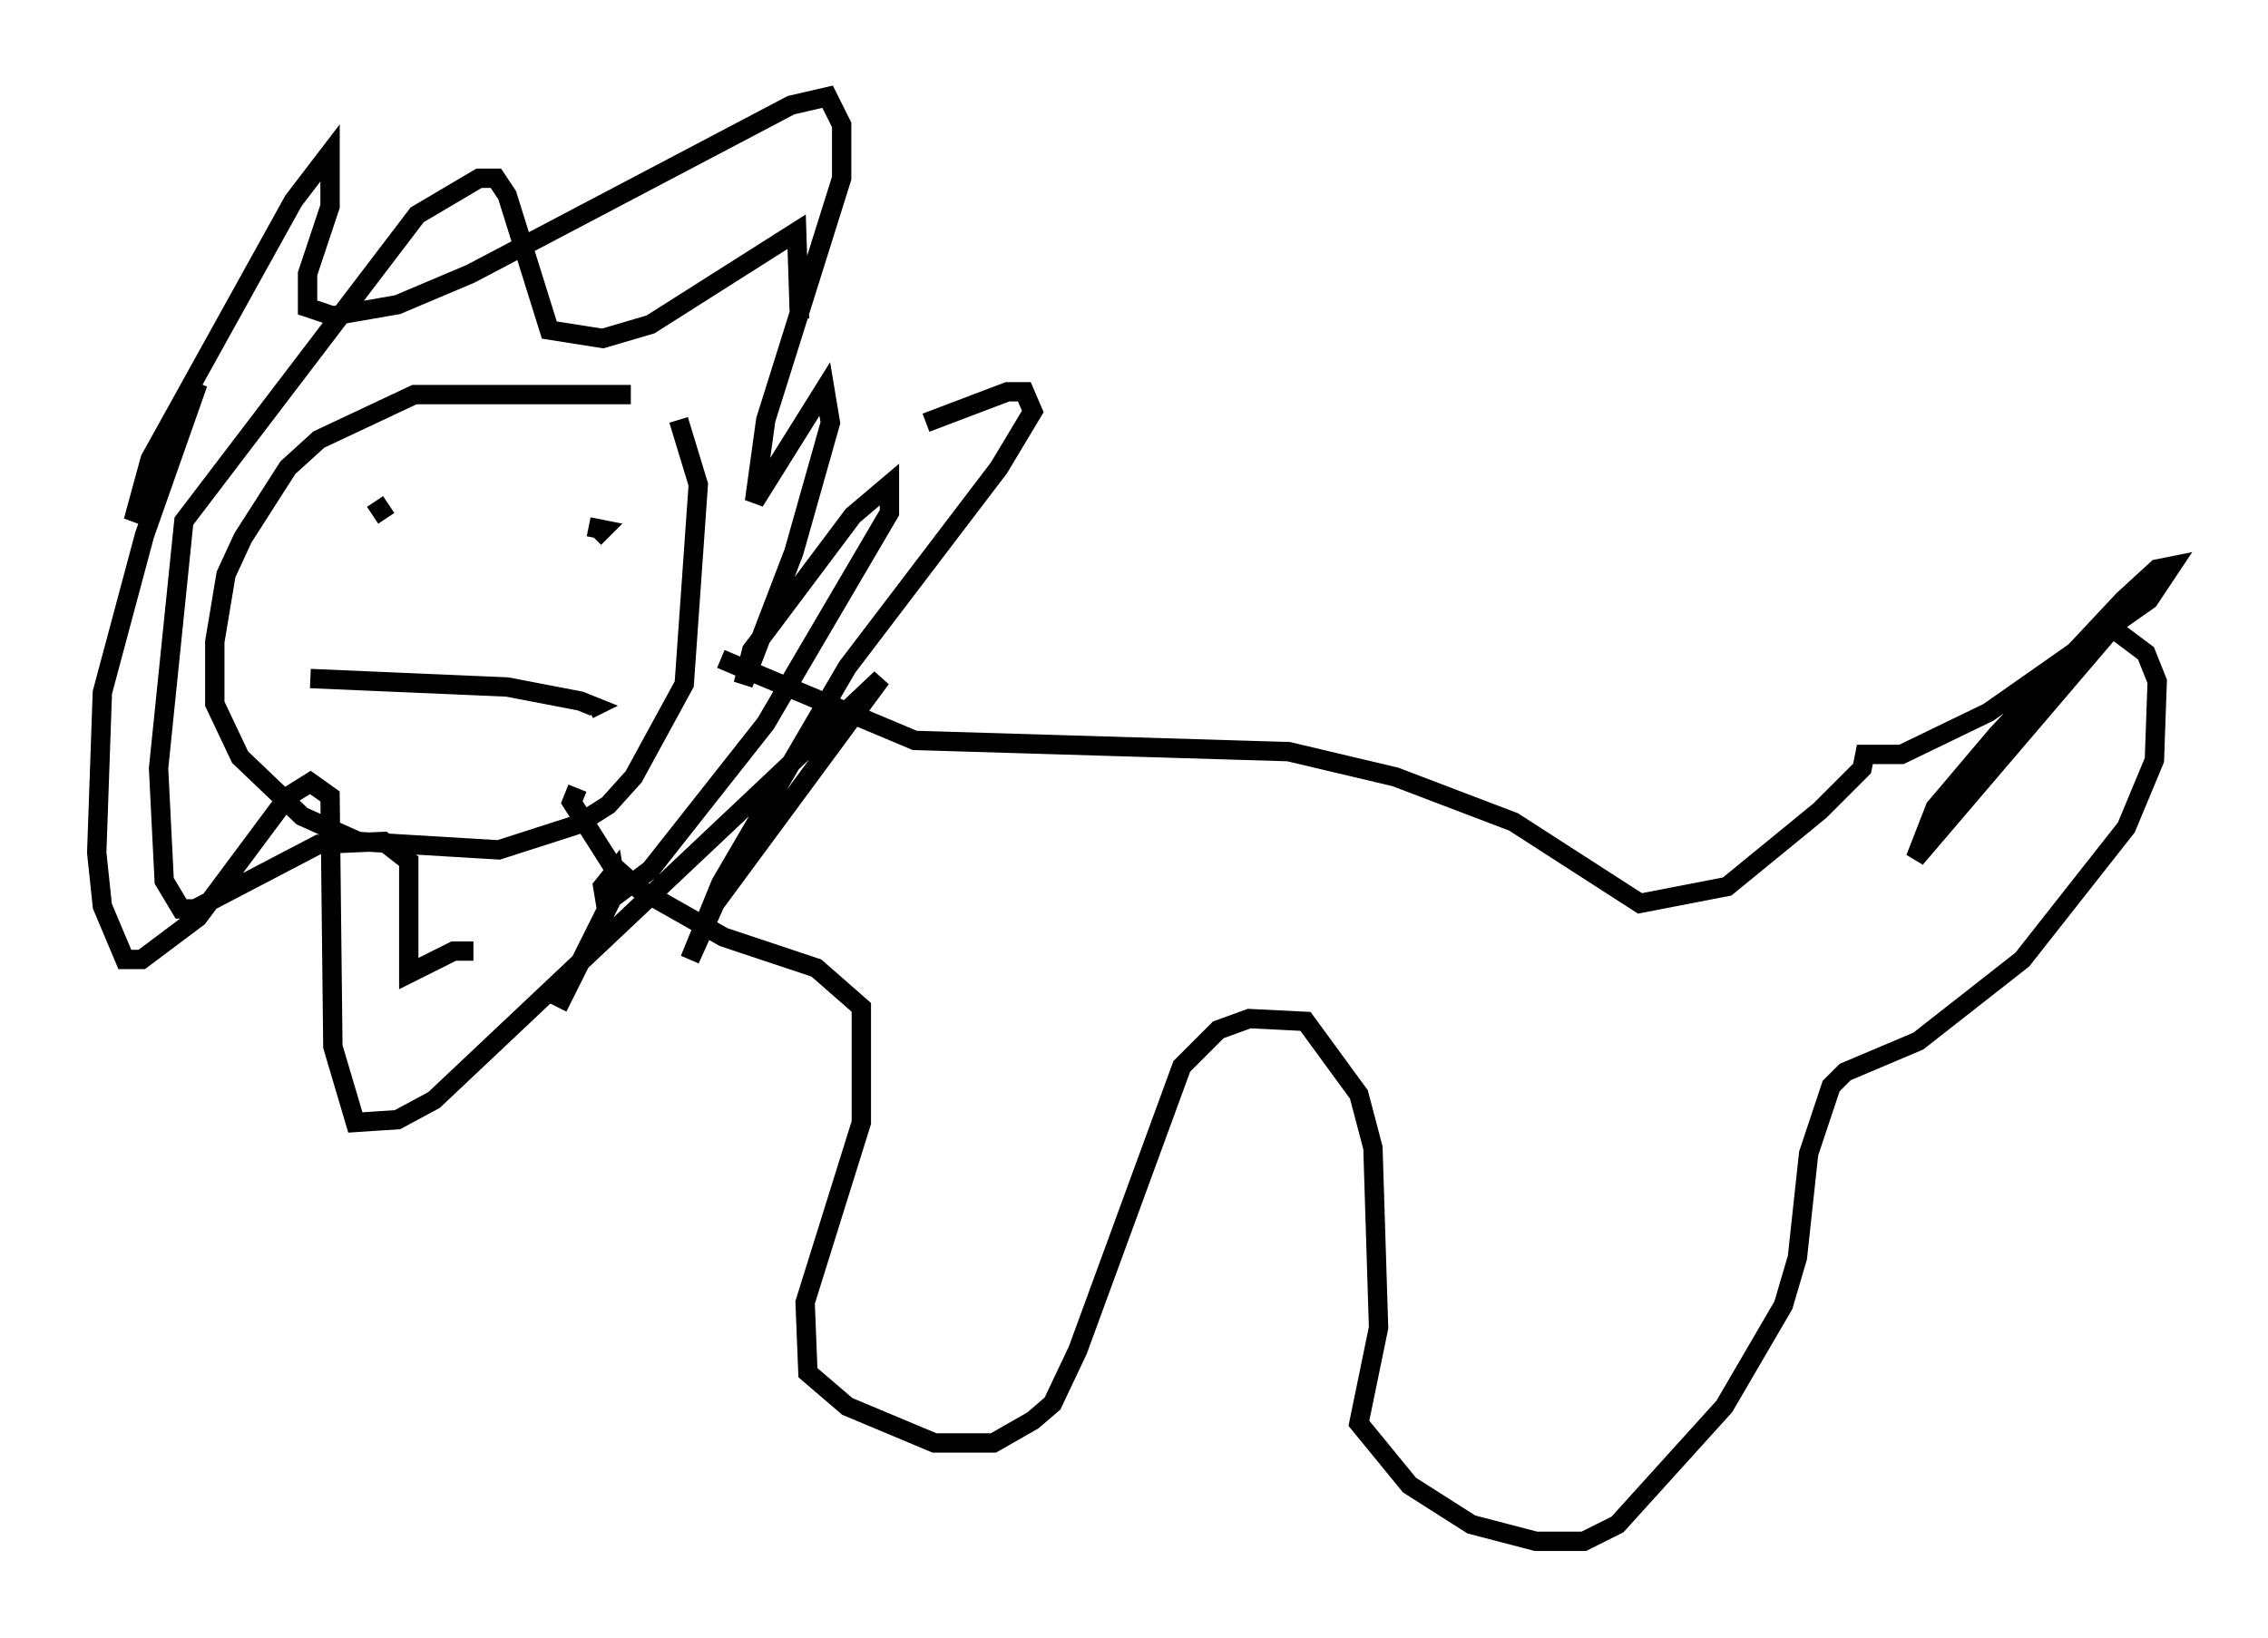 <?xml version="1.0" encoding="utf-8" ?>
<svg baseProfile="full" height="84.659" version="1.1" width="117.195" xmlns="http://www.w3.org/2000/svg" xmlns:ev="http://www.w3.org/2001/xml-events" xmlns:xlink="http://www.w3.org/1999/xlink"><defs /><rect fill="white" height="84.659" width="117.195" x="0" y="0" /><path d="M36.955, 21.268 m-4.358, -0.872 l-11.184, 0.0 -4.939, 2.324 l-1.598, 1.453 -2.324, 3.631 l-0.872, 1.888 -0.581, 3.486 l0.0, 3.196 1.307, 2.76 l3.196, 3.05 2.905, 1.307 l7.263, 0.436 4.067, -1.307 l1.598, -1.017 1.307, -1.453 l2.615, -4.793 0.726, -10.313 l-1.017, -3.341 m12.782, 0.145 l4.212, -1.598 0.872, 0.0 l0.436, 1.017 -1.743, 2.905 l-7.844, 10.313 -6.536, 11.184 l-1.598, 3.922 1.307, -2.905 l8.57, -11.62 -23.095, 21.788 l-1.888, 1.017 -2.179, 0.145 l-1.162, -3.922 -0.145, -12.927 l-1.017, -0.726 -1.162, 0.726 l-4.648, 6.246 -2.905, 2.179 l-0.872, 0.0 -1.162, -2.76 l-0.291, -2.76 0.291, -8.279 l2.179, -8.134 2.76, -7.844 l-3.341, 7.117 0.872, -3.196 l7.408, -13.363 1.888, -2.469 l0.0, 2.76 -1.162, 3.486 l0.0, 1.743 1.307, 0.436 l3.341, -0.581 3.777, -1.598 l16.559, -8.715 1.888, -0.436 l0.726, 1.453 0.0, 2.76 l-3.922, 12.492 -0.581, 4.212 l3.631, -5.81 0.291, 1.743 l-1.888, 6.682 -2.615, 6.827 l0.436, -1.743 5.229, -6.972 l1.888, -1.598 0.0, 1.453 l-6.391, 10.894 -5.955, 7.553 l-2.324, 1.743 -0.145, -0.872 l0.581, -0.726 0.145, 0.872 l-3.05, 6.101 m-4.358, -2.905 l-1.017, 0.0 -2.324, 1.162 l0.0, -5.81 -1.307, -1.017 l-3.341, 0.145 -6.391, 3.341 l-0.726, 0.0 -0.872, -1.453 l-0.291, -5.81 1.307, -12.782 l12.056, -15.832 3.196, -1.888 l0.872, 0.0 0.581, 0.872 l2.179, 6.972 2.76, 0.436 l2.469, -0.726 7.553, -4.793 l0.145, 4.503 m-21.933, 9.441 l0.581, 0.872 m10.458, 0.436 l0.726, 0.145 -0.436, 0.436 m-14.67, 7.263 l10.168, 0.436 3.777, 0.726 l0.726, 0.291 -0.291, 0.145 m-0.581, 4.067 l-0.291, 0.726 2.034, 3.196 l1.453, 1.307 4.358, 2.469 l4.793, 1.598 2.324, 2.034 l0.0, 5.955 -2.905, 9.296 l0.145, 3.631 2.034, 1.743 l4.503, 1.888 3.05, 0.0 l2.034, -1.162 1.017, -0.872 l1.307, -2.76 5.374, -14.67 l1.888, -1.888 1.598, -0.581 l2.905, 0.145 2.76, 3.777 l0.726, 2.76 0.291, 9.296 l-1.017, 4.939 2.615, 3.196 l3.196, 2.034 3.341, 0.872 l2.469, 0.0 1.743, -0.872 l5.52, -6.101 3.05, -5.229 l0.726, -2.469 0.581, -5.374 l1.162, -3.486 0.726, -0.726 l3.777, -1.598 5.374, -4.212 l5.374, -6.827 1.453, -3.486 l0.145, -4.067 -0.581, -1.453 l-1.743, -1.307 -10.168, 11.911 l1.017, -2.615 3.196, -3.777 l6.536, -6.972 1.743, -1.598 l0.726, -0.145 -1.162, 1.743 l-8.279, 5.81 -4.503, 2.179 l-1.888, 0.0 -0.145, 0.726 l-2.179, 2.179 -4.793, 3.922 l-4.503, 0.872 -6.536, -4.212 l-6.101, -2.324 -5.52, -1.307 l-19.318, -0.581 -10.022, -4.212 " fill="none" stroke="black" stroke-width="1" /></svg>